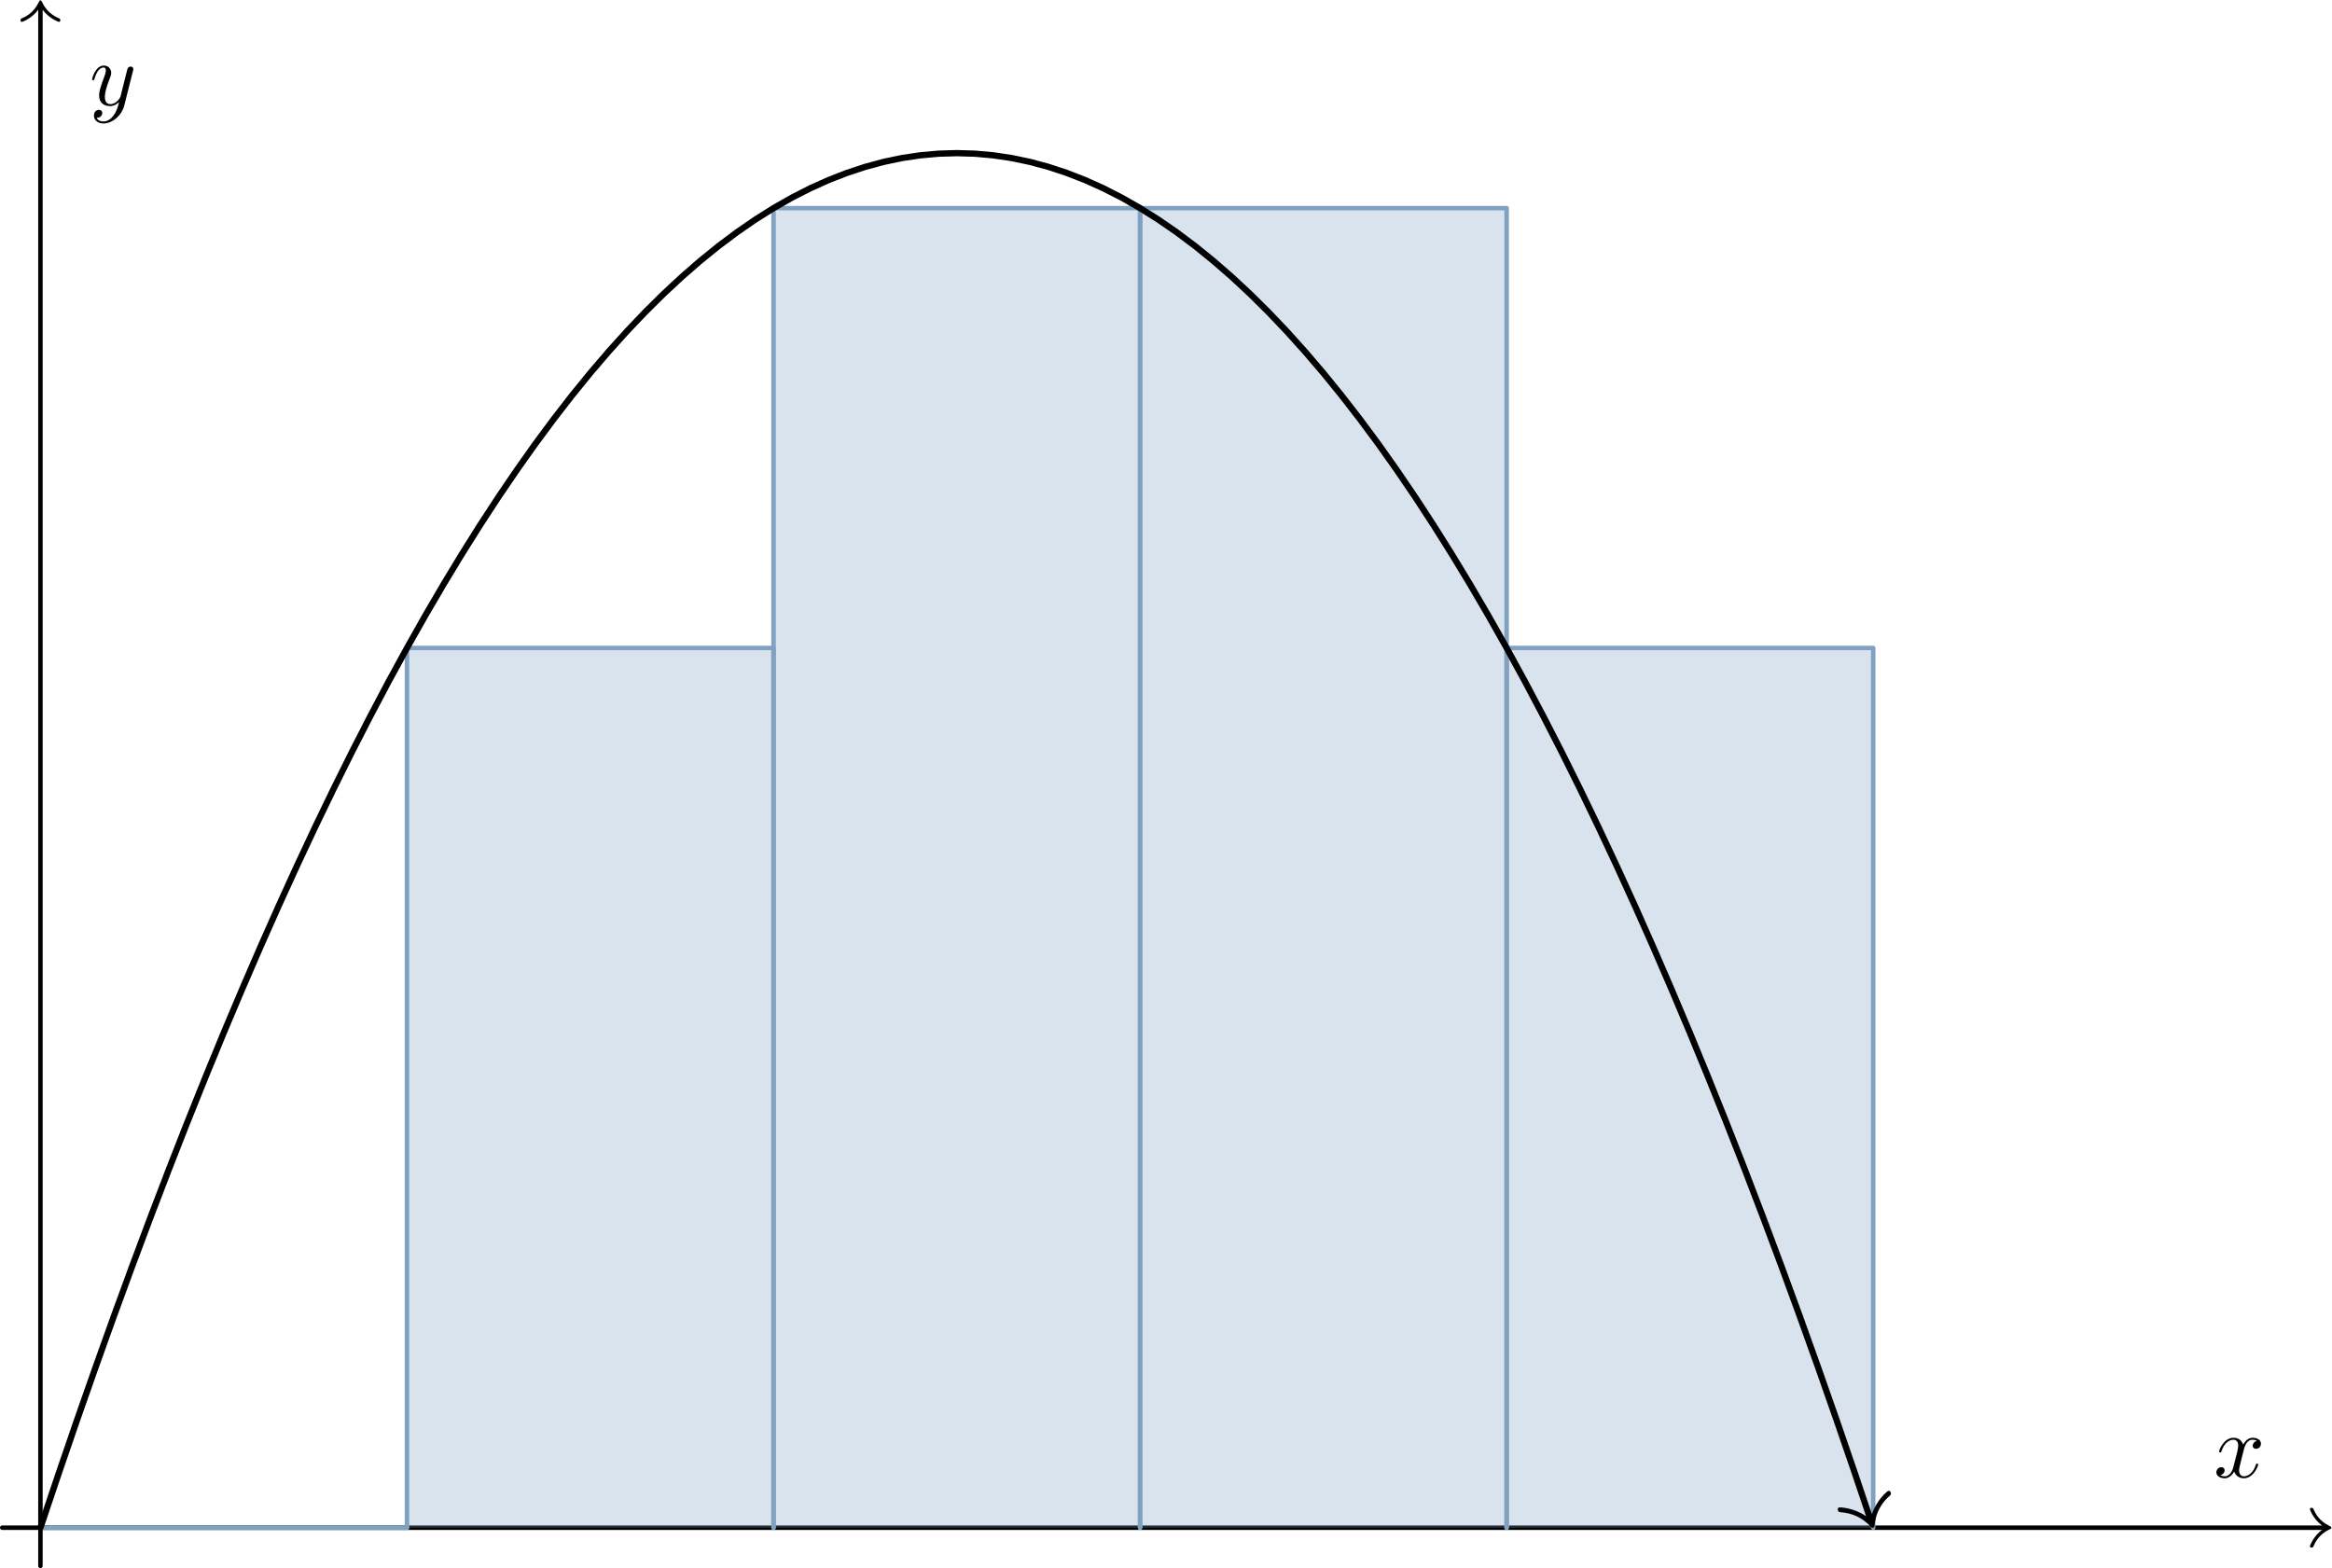 <?xml version='1.0' encoding='UTF-8'?>
<!-- This file was generated by dvisvgm 2.8.1 -->
<svg version='1.1' xmlns='http://www.w3.org/2000/svg' xmlns:xlink='http://www.w3.org/1999/xlink' width='259.62pt' height='174.58pt' viewBox='56.409 53.858 259.62 174.58'>
<defs>
<path id='g0-120' d='M3.328-3.009C3.387-3.268 3.616-4.184 4.314-4.184C4.364-4.184 4.603-4.184 4.812-4.055C4.533-4.005 4.334-3.756 4.334-3.517C4.334-3.357 4.443-3.168 4.712-3.168C4.932-3.168 5.25-3.347 5.25-3.746C5.25-4.264 4.663-4.403 4.324-4.403C3.746-4.403 3.397-3.875 3.278-3.646C3.029-4.304 2.491-4.403 2.202-4.403C1.166-4.403 .598-3.118 .598-2.869C.598-2.77 .697-2.77 .717-2.77C.797-2.77 .827-2.79 .847-2.879C1.186-3.935 1.843-4.184 2.182-4.184C2.371-4.184 2.72-4.095 2.72-3.517C2.72-3.208 2.55-2.54 2.182-1.146C2.022-.528 1.674-.11 1.235-.11C1.176-.11 .946-.11 .737-.239C.986-.289 1.205-.498 1.205-.777C1.205-1.046 .986-1.126 .837-1.126C.538-1.126 .289-.867 .289-.548C.289-.09 .787 .11 1.225 .11C1.883 .11 2.242-.588 2.271-.648C2.391-.279 2.75 .11 3.347 .11C4.374 .11 4.941-1.176 4.941-1.425C4.941-1.524 4.852-1.524 4.822-1.524C4.732-1.524 4.712-1.484 4.692-1.415C4.364-.349 3.686-.11 3.367-.11C2.979-.11 2.819-.428 2.819-.767C2.819-.986 2.879-1.205 2.989-1.644L3.328-3.009Z'/>
<path id='g0-121' d='M4.842-3.796C4.882-3.935 4.882-3.955 4.882-4.025C4.882-4.204 4.742-4.294 4.593-4.294C4.493-4.294 4.334-4.234 4.244-4.085C4.224-4.035 4.144-3.726 4.105-3.547C4.035-3.288 3.965-3.019 3.905-2.75L3.457-.956C3.417-.807 2.989-.11 2.331-.11C1.823-.11 1.714-.548 1.714-.917C1.714-1.375 1.883-1.993 2.222-2.869C2.381-3.278 2.421-3.387 2.421-3.587C2.421-4.035 2.102-4.403 1.604-4.403C.658-4.403 .289-2.959 .289-2.869C.289-2.77 .389-2.77 .408-2.77C.508-2.77 .518-2.79 .568-2.949C.837-3.885 1.235-4.184 1.574-4.184C1.654-4.184 1.823-4.184 1.823-3.866C1.823-3.616 1.724-3.357 1.654-3.168C1.255-2.112 1.076-1.544 1.076-1.076C1.076-.189 1.704 .11 2.291 .11C2.68 .11 3.019-.06 3.298-.339C3.168 .179 3.049 .667 2.65 1.196C2.391 1.534 2.012 1.823 1.554 1.823C1.415 1.823 .966 1.793 .797 1.405C.956 1.405 1.086 1.405 1.225 1.285C1.325 1.196 1.425 1.066 1.425 .877C1.425 .568 1.156 .528 1.056 .528C.827 .528 .498 .687 .498 1.176C.498 1.674 .936 2.042 1.554 2.042C2.58 2.042 3.606 1.136 3.885 .01L4.842-3.796Z'/>
</defs>
<g id='page1'>
<g transform='matrix(0.996 0 0 0.996 60.91 223.937)'>
<path d='M 255.025 0L -4.268 -0' fill='none' stroke='#000000' stroke-linecap='round' stroke-linejoin='round' stroke-miterlimit='10.037' stroke-width='0.5'/>
</g>
<g transform='matrix(0.996 0 0 0.996 60.91 223.937)'>
<path d='M 255.025 -0.25C 254.087 -0.938 253.675 -1.975 253.675 -2.075C 253.675 -2.188 253.775 -2.225 253.862 -2.225C 254 -2.225 254.025 -2.163 254.062 -2.1C 254.25 -1.675 254.65 -0.762 255.9 -0.175C 256.05 -0.1 256.075 -0.087 256.075 0C 256.075 0.087 256.05 0.1 255.9 0.175C 254.65 0.762 254.25 1.675 254.062 2.1C 254.025 2.163 254 2.225 253.862 2.225C 253.775 2.225 253.675 2.188 253.675 2.075C 253.675 1.975 254.087 0.938 255.025 0.25L 255.025 -0.25Z' fill='#000000'/>
</g>
<use x='302.867' y='218.328' xlink:href='#g0-120'/>
<g transform='matrix(0.996 0 0 0.996 60.91 223.937)'>
<path d='M 0 -169.667L 0 4.268' fill='none' stroke='#000000' stroke-linecap='round' stroke-linejoin='round' stroke-miterlimit='10.037' stroke-width='0.5'/>
</g>
<g transform='matrix(0.996 0 0 0.996 60.91 223.937)'>
<path d='M -0.25 -169.667C -0.938 -168.729 -1.975 -168.317 -2.075 -168.317C -2.188 -168.317 -2.225 -168.417 -2.225 -168.504C -2.225 -168.642 -2.163 -168.667 -2.1 -168.704C -1.675 -168.892 -0.762 -169.292 -0.175 -170.542C -0.1 -170.692 -0.087 -170.717 6.4294e-17 -170.717C 0.087 -170.717 0.1 -170.692 0.175 -170.542C 0.762 -169.292 1.675 -168.892 2.1 -168.704C 2.163 -168.667 2.225 -168.642 2.225 -168.504C 2.225 -168.417 2.188 -168.317 2.075 -168.317C 1.975 -168.317 0.938 -168.729 0.25 -169.667L -0.25 -169.667Z' fill='#000000'/>
</g>
<use x='66.368' y='65.56' xlink:href='#g0-121'/>
<g transform='matrix(0.996 0 0 0.996 60.91 223.937)'>
<path d='M 0 0L 0 1.89533e-14L 40.972 1.89533e-14L 40.972 0' fill='none' stroke='#81a1c1' stroke-linecap='round' stroke-linejoin='round' stroke-miterlimit='10.037' stroke-width='0.502'/>
</g>
<g transform='matrix(0.996 0 0 0.996 60.91 223.937)'>
<path d='M 0 0L 0 1.89533e-14L 40.972 1.89533e-14L 40.972 0L 0 0Z' fill='#81a1c1' opacity='0.3'/>
</g>
<g transform='matrix(0.996 0 0 0.996 60.91 223.937)'>
<path d='M 40.972 0L 40.972 -98.333L 81.944 -98.333L 81.944 0' fill='none' stroke='#81a1c1' stroke-linecap='round' stroke-linejoin='round' stroke-miterlimit='10.037' stroke-width='0.502'/>
</g>
<g transform='matrix(0.996 0 0 0.996 60.91 223.937)'>
<path d='M 40.972 0L 40.972 -98.333L 81.944 -98.333L 81.944 0L 40.972 0Z' fill='#81a1c1' opacity='0.3'/>
</g>
<g transform='matrix(0.996 0 0 0.996 60.91 223.937)'>
<path d='M 81.944 0L 81.944 -147.499L 122.916 -147.499L 122.916 0' fill='none' stroke='#81a1c1' stroke-linecap='round' stroke-linejoin='round' stroke-miterlimit='10.037' stroke-width='0.502'/>
</g>
<g transform='matrix(0.996 0 0 0.996 60.91 223.937)'>
<path d='M 81.944 0L 81.944 -147.499L 122.916 -147.499L 122.916 0L 81.944 0Z' fill='#81a1c1' opacity='0.3'/>
</g>
<g transform='matrix(0.996 0 0 0.996 60.91 223.937)'>
<path d='M 122.916 0L 122.916 -147.499L 163.888 -147.499L 163.888 0' fill='none' stroke='#81a1c1' stroke-linecap='round' stroke-linejoin='round' stroke-miterlimit='10.037' stroke-width='0.502'/>
</g>
<g transform='matrix(0.996 0 0 0.996 60.91 223.937)'>
<path d='M 122.916 0L 122.916 -147.499L 163.888 -147.499L 163.888 0L 122.916 0Z' fill='#81a1c1' opacity='0.3'/>
</g>
<g transform='matrix(0.996 0 0 0.996 60.91 223.937)'>
<path d='M 163.888 0L 163.888 -98.333L 204.86 -98.333L 204.86 0' fill='none' stroke='#81a1c1' stroke-linecap='round' stroke-linejoin='round' stroke-miterlimit='10.037' stroke-width='0.502'/>
</g>
<g transform='matrix(0.996 0 0 0.996 60.91 223.937)'>
<path d='M 163.888 0L 163.888 -98.333L 204.86 -98.333L 204.86 0L 163.888 0Z' fill='#81a1c1' opacity='0.3'/>
</g>
<g transform='matrix(0.996 0 0 0.996 60.91 223.937)'>
<path d='M 204.391 -1.393L 202.811 -6.084L 200.763 -12.046L 198.714 -17.884L 196.665 -23.6L 194.617 -29.192L 192.568 -34.662L 190.52 -40.009L 188.471 -45.233L 186.422 -50.334L 184.374 -55.312L 182.325 -60.167L 180.277 -64.9L 178.228 -69.509L 176.179 -73.995L 174.131 -78.359L 172.082 -82.6L 170.034 -86.717L 167.985 -90.712L 165.936 -94.584L 163.888 -98.333L 161.839 -101.959L 159.791 -105.462L 157.742 -108.842L 155.693 -112.099L 153.645 -115.234L 151.596 -118.245L 149.548 -121.134L 147.499 -123.899L 145.45 -126.542L 143.402 -129.062L 141.353 -131.459L 139.305 -133.733L 137.256 -135.884L 135.207 -137.912L 133.159 -139.817L 131.11 -141.599L 129.062 -143.258L 127.013 -144.795L 124.965 -146.208L 122.916 -147.499L 120.867 -148.667L 118.819 -149.712L 116.77 -150.633L 114.722 -151.432L 112.673 -152.108L 110.624 -152.662L 108.576 -153.092L 106.527 -153.399L 104.479 -153.583L 102.43 -153.645L 100.381 -153.583L 98.333 -153.399L 96.284 -153.092L 94.236 -152.662L 92.187 -152.108L 90.138 -151.432L 88.09 -150.633L 86.041 -149.712L 83.993 -148.667L 81.944 -147.499L 79.895 -146.208L 77.847 -144.795L 75.798 -143.258L 73.749 -141.599L 71.701 -139.817L 69.652 -137.912L 67.604 -135.884L 65.555 -133.733L 63.507 -131.459L 61.458 -129.062L 59.409 -126.542L 57.361 -123.899L 55.312 -121.134L 53.264 -118.245L 51.215 -115.234L 49.166 -112.099L 47.118 -108.842L 45.069 -105.462L 43.021 -101.959L 40.972 -98.333L 38.923 -94.584L 36.875 -90.712L 34.826 -86.717L 32.778 -82.6L 30.729 -78.359L 28.68 -73.995L 26.632 -69.509L 24.583 -64.9L 22.535 -60.167L 20.486 -55.312L 18.437 -50.334L 16.389 -45.233L 14.34 -40.009L 12.292 -34.662L 10.243 -29.192L 8.194 -23.6L 6.146 -17.884L 4.097 -12.046L 2.049 -6.084L 0 1.89533e-14' fill='none' stroke='#000000' stroke-linecap='round' stroke-linejoin='round' stroke-miterlimit='10.037' stroke-width='0.7'/>
</g>
<g transform='matrix(0.996 0 0 0.996 60.91 223.937)'>
<path d='M 204.722 -1.505C 205.216 -3.056 206.408 -4.067 206.541 -4.111C 206.69 -4.162 206.784 -4.046 206.824 -3.93C 206.885 -3.747 206.813 -3.686 206.747 -3.608C 206.267 -3.17 205.235 -2.231 205.014 -0.31C 204.981 -0.078 204.976 -0.039 204.86 2.09505e-14C 204.744 0.039 204.716 0.012 204.549 -0.154C 203.212 -1.55 201.822 -1.673 201.174 -1.732C 201.075 -1.754 200.981 -1.759 200.919 -1.942C 200.88 -2.058 200.885 -2.207 201.035 -2.257C 201.167 -2.302 202.728 -2.218 204.059 -1.281L 204.722 -1.505Z' fill='#000000'/>
</g>
</g>
</svg>